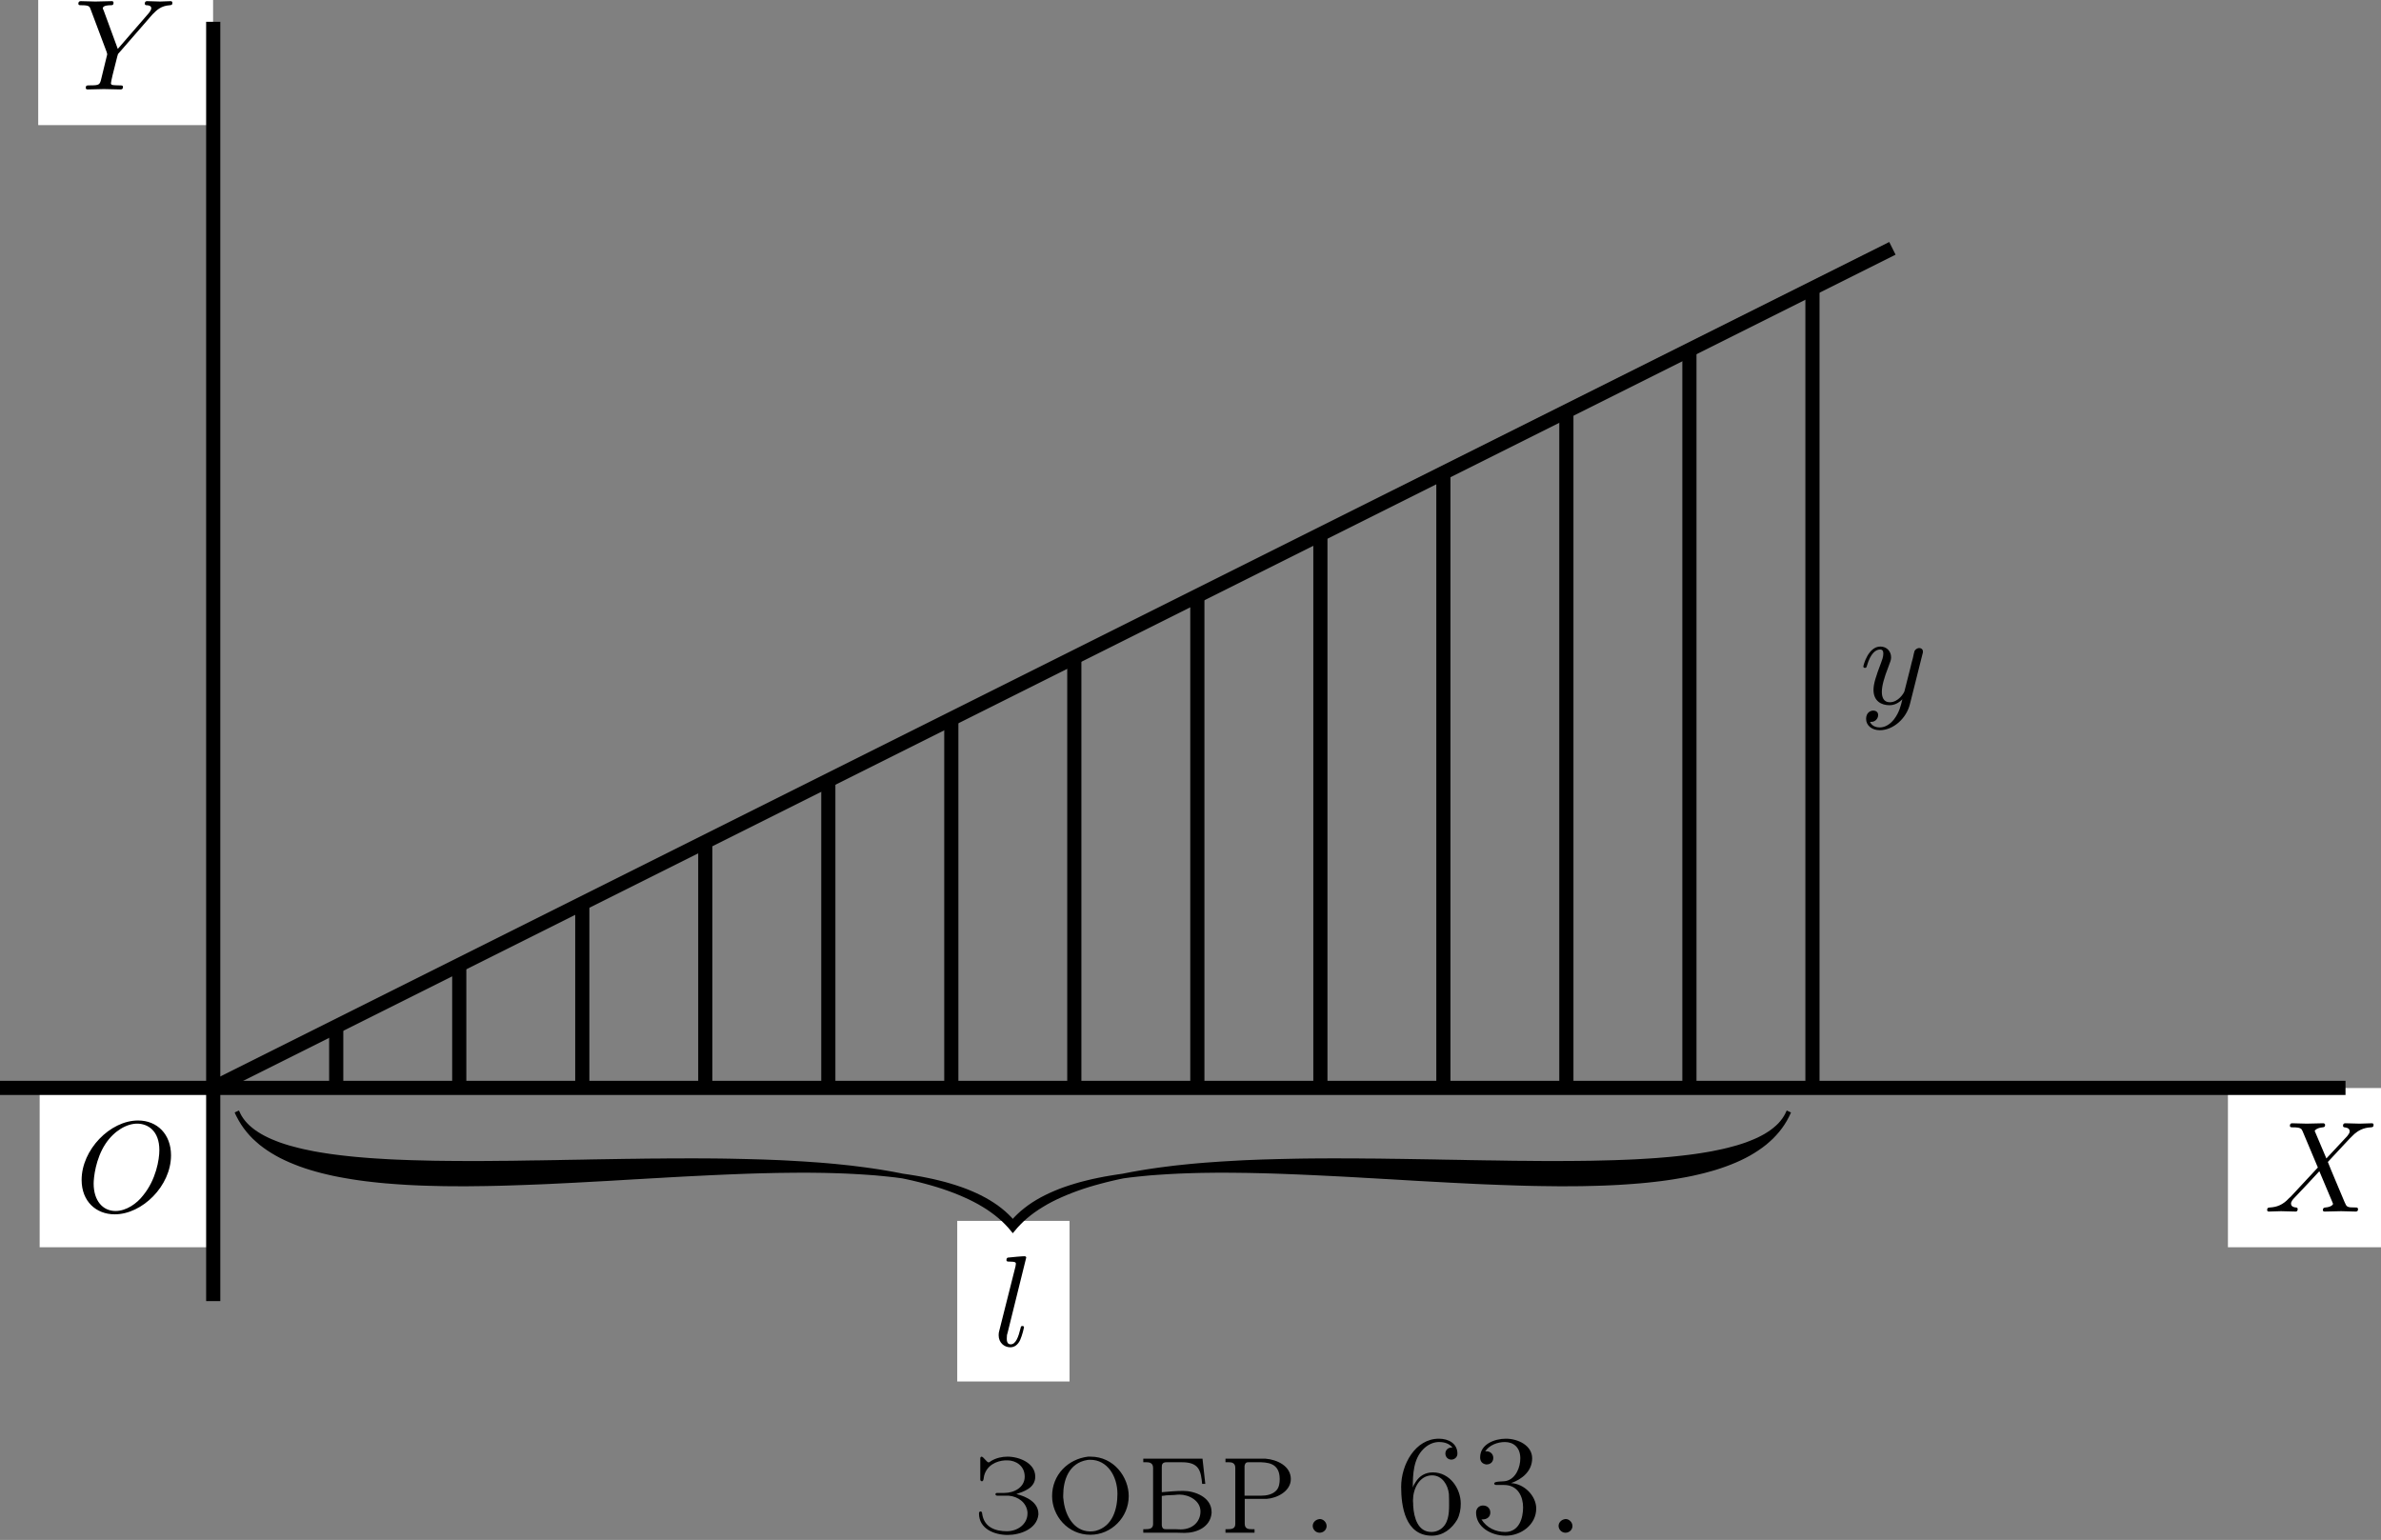 <?xml version="1.0" encoding="UTF-8"?>
<svg xmlns="http://www.w3.org/2000/svg" xmlns:xlink="http://www.w3.org/1999/xlink" width="402" height="260" viewBox="0 0 402 260">
<rect x="0" y="0" width="402" height="260" fill="#808080" stroke="none"/>
<path fill="none" stroke-width="11.955" stroke-linecap="butt" stroke-linejoin="miter" stroke="rgb(0%, 0%, 0%)" stroke-opacity="1" stroke-miterlimit="10" d="M 180 381.602 L 1597.539 1090.352 " transform="matrix(0.2, 0, 0, -0.2, 0, 260)"/>
<path fill="none" stroke-width="11.955" stroke-linecap="butt" stroke-linejoin="miter" stroke="rgb(0%, 0%, 0%)" stroke-opacity="1" stroke-miterlimit="10" d="M 283.828 381.602 L 283.828 433.516 " transform="matrix(0.2, 0, 0, -0.2, 0, 260)"/>
<path fill="none" stroke-width="11.955" stroke-linecap="butt" stroke-linejoin="miter" stroke="rgb(0%, 0%, 0%)" stroke-opacity="1" stroke-miterlimit="10" d="M 387.695 381.602 L 387.695 485.43 " transform="matrix(0.2, 0, 0, -0.2, 0, 260)"/>
<path fill="none" stroke-width="11.955" stroke-linecap="butt" stroke-linejoin="miter" stroke="rgb(0%, 0%, 0%)" stroke-opacity="1" stroke-miterlimit="10" d="M 491.562 381.602 L 491.562 537.383 " transform="matrix(0.2, 0, 0, -0.2, 0, 260)"/>
<path fill="none" stroke-width="11.955" stroke-linecap="butt" stroke-linejoin="miter" stroke="rgb(0%, 0%, 0%)" stroke-opacity="1" stroke-miterlimit="10" d="M 595.391 381.602 L 595.391 589.297 " transform="matrix(0.2, 0, 0, -0.2, 0, 260)"/>
<path fill="none" stroke-width="11.955" stroke-linecap="butt" stroke-linejoin="miter" stroke="rgb(0%, 0%, 0%)" stroke-opacity="1" stroke-miterlimit="10" d="M 699.258 381.602 L 699.258 641.211 " transform="matrix(0.2, 0, 0, -0.2, 0, 260)"/>
<path fill="none" stroke-width="11.955" stroke-linecap="butt" stroke-linejoin="miter" stroke="rgb(0%, 0%, 0%)" stroke-opacity="1" stroke-miterlimit="10" d="M 803.086 381.602 L 803.086 693.164 " transform="matrix(0.2, 0, 0, -0.2, 0, 260)"/>
<path fill="none" stroke-width="11.955" stroke-linecap="butt" stroke-linejoin="miter" stroke="rgb(0%, 0%, 0%)" stroke-opacity="1" stroke-miterlimit="10" d="M 906.914 381.602 L 906.914 745.078 " transform="matrix(0.2, 0, 0, -0.2, 0, 260)"/>
<path fill="none" stroke-width="11.955" stroke-linecap="butt" stroke-linejoin="miter" stroke="rgb(0%, 0%, 0%)" stroke-opacity="1" stroke-miterlimit="10" d="M 1010.781 381.602 L 1010.781 796.992 " transform="matrix(0.2, 0, 0, -0.2, 0, 260)"/>
<path fill="none" stroke-width="11.955" stroke-linecap="butt" stroke-linejoin="miter" stroke="rgb(0%, 0%, 0%)" stroke-opacity="1" stroke-miterlimit="10" d="M 1114.648 381.602 L 1114.648 848.906 " transform="matrix(0.2, 0, 0, -0.2, 0, 260)"/>
<path fill="none" stroke-width="11.955" stroke-linecap="butt" stroke-linejoin="miter" stroke="rgb(0%, 0%, 0%)" stroke-opacity="1" stroke-miterlimit="10" d="M 1218.477 381.602 L 1218.477 900.859 " transform="matrix(0.2, 0, 0, -0.2, 0, 260)"/>
<path fill="none" stroke-width="11.955" stroke-linecap="butt" stroke-linejoin="miter" stroke="rgb(0%, 0%, 0%)" stroke-opacity="1" stroke-miterlimit="10" d="M 1322.305 381.602 L 1322.305 952.773 " transform="matrix(0.2, 0, 0, -0.2, 0, 260)"/>
<path fill="none" stroke-width="11.955" stroke-linecap="butt" stroke-linejoin="miter" stroke="rgb(0%, 0%, 0%)" stroke-opacity="1" stroke-miterlimit="10" d="M 1426.172 381.602 L 1426.172 1004.687 " transform="matrix(0.2, 0, 0, -0.2, 0, 260)"/>
<path fill="none" stroke-width="11.955" stroke-linecap="butt" stroke-linejoin="miter" stroke="rgb(0%, 0%, 0%)" stroke-opacity="1" stroke-miterlimit="10" d="M 1530.039 381.602 L 1530.039 1056.602 " transform="matrix(0.2, 0, 0, -0.2, 0, 260)"/>
<path fill-rule="nonzero" fill="rgb(0%, 0%, 0%)" fill-opacity="1" d="M 324.566 110.508 C 324.66 110.195 324.66 110.164 324.66 110.008 C 324.66 109.602 324.348 109.414 324.035 109.414 C 323.816 109.414 323.473 109.539 323.254 109.883 C 323.223 109.977 323.035 110.664 322.973 111.07 C 322.816 111.633 322.66 112.227 322.535 112.789 L 321.535 116.727 C 321.441 117.039 320.504 118.57 319.066 118.57 C 317.973 118.57 317.723 117.633 317.723 116.82 C 317.723 115.82 318.098 114.445 318.848 112.539 C 319.191 111.633 319.285 111.414 319.285 110.977 C 319.285 109.977 318.566 109.164 317.473 109.164 C 315.41 109.164 314.598 112.352 314.598 112.539 C 314.598 112.758 314.816 112.758 314.879 112.758 C 315.098 112.758 315.098 112.727 315.223 112.352 C 315.816 110.32 316.691 109.664 317.41 109.664 C 317.598 109.664 317.973 109.664 317.973 110.352 C 317.973 110.914 317.754 111.477 317.598 111.883 C 316.723 114.195 316.316 115.445 316.316 116.477 C 316.316 118.414 317.691 119.07 319.004 119.07 C 319.848 119.07 320.566 118.695 321.191 118.07 C 320.91 119.227 320.66 120.289 319.785 121.445 C 319.223 122.164 318.379 122.82 317.379 122.82 C 317.066 122.82 316.098 122.758 315.723 121.883 C 316.066 121.883 316.348 121.883 316.66 121.633 C 316.879 121.445 317.098 121.164 317.098 120.727 C 317.098 120.07 316.504 119.977 316.285 119.977 C 315.785 119.977 315.066 120.32 315.066 121.383 C 315.066 122.477 316.035 123.289 317.379 123.289 C 319.629 123.289 321.879 121.32 322.473 118.852 Z M 324.566 110.508 "/>
<path fill-rule="nonzero" fill="rgb(100%, 100%, 100%)" fill-opacity="1" d="M 161.617 206.133 L 180.578 206.133 L 180.578 233.25 L 161.617 233.25 Z M 161.617 206.133 "/>
<path fill-rule="nonzero" fill="rgb(0%, 0%, 0%)" fill-opacity="1" d="M 173.266 212.32 C 173.266 212.32 173.266 212.102 172.984 212.102 C 172.484 212.102 170.891 212.258 170.328 212.32 C 170.141 212.32 169.922 212.352 169.922 212.758 C 169.922 213.008 170.141 213.008 170.453 213.008 C 171.516 213.008 171.516 213.195 171.516 213.383 L 171.453 213.82 L 168.703 224.727 C 168.641 224.945 168.609 225.102 168.609 225.445 C 168.609 226.695 169.547 227.477 170.578 227.477 C 171.297 227.477 171.859 227.039 172.234 226.258 C 172.609 225.414 172.891 224.164 172.891 224.102 C 172.891 223.883 172.672 223.883 172.609 223.883 C 172.391 223.883 172.359 223.977 172.297 224.289 C 171.953 225.695 171.516 226.977 170.641 226.977 C 169.984 226.977 169.984 226.289 169.984 225.977 C 169.984 225.445 170.016 225.352 170.141 224.945 Z M 173.266 212.32 "/>
<path fill-rule="nonzero" fill="rgb(0%, 0%, 0%)" fill-opacity="1" d="M 39.984 187.664 L 40.203 188.156 L 40.461 188.625 L 40.758 189.078 L 41.094 189.516 L 41.469 189.938 L 41.875 190.336 L 42.32 190.719 L 42.805 191.094 L 43.32 191.445 L 43.875 191.789 L 44.453 192.109 L 45.078 192.422 L 45.719 192.711 L 46.406 192.992 L 47.117 193.266 L 47.859 193.516 L 48.633 193.758 L 49.438 193.977 L 50.273 194.195 L 51.125 194.398 L 52.016 194.586 L 52.93 194.773 L 53.867 194.938 L 54.836 195.094 L 55.828 195.242 L 56.836 195.375 L 57.875 195.5 L 58.938 195.617 L 60.023 195.727 L 61.125 195.82 L 62.258 195.914 L 63.406 195.992 L 64.57 196.062 L 65.758 196.133 L 66.961 196.188 L 68.188 196.234 L 69.422 196.281 L 70.68 196.312 L 71.953 196.344 L 73.242 196.375 L 74.547 196.391 L 75.867 196.406 L 77.195 196.414 L 78.539 196.422 L 81.266 196.422 L 82.648 196.414 L 84.039 196.398 L 85.438 196.391 L 86.844 196.375 L 89.688 196.328 L 91.125 196.312 L 92.562 196.289 L 94.008 196.266 L 95.461 196.234 L 96.922 196.211 L 98.375 196.188 L 99.844 196.156 L 101.305 196.133 L 102.781 196.109 L 105.719 196.062 L 107.195 196.047 L 108.664 196.023 L 110.141 196.008 L 111.609 196 L 113.078 195.984 L 114.539 195.984 L 116 195.977 L 117.461 195.977 L 120.367 195.992 L 121.805 196.008 L 123.242 196.031 L 124.672 196.062 L 126.094 196.094 L 127.508 196.133 L 128.914 196.172 L 130.305 196.227 L 131.688 196.281 L 133.062 196.352 L 134.422 196.43 L 135.773 196.508 L 137.109 196.602 L 138.438 196.695 L 139.742 196.805 L 141.039 196.922 L 142.32 197.055 L 143.578 197.188 L 144.828 197.344 L 146.055 197.5 L 147.273 197.672 L 148.469 197.852 L 149.641 198.047 L 150.797 198.25 L 151.93 198.469 L 153.047 198.695 L 154.141 198.938 L 155.211 199.195 L 156.258 199.469 L 157.281 199.75 L 158.281 200.047 L 159.258 200.359 L 160.203 200.688 L 161.133 201.031 L 162.031 201.391 L 162.898 201.766 L 163.742 202.148 L 164.555 202.555 L 165.344 202.977 L 166.102 203.422 L 166.828 203.875 L 167.516 204.352 L 168.18 204.844 L 168.812 205.359 L 169.414 205.883 L 169.977 206.438 L 170.508 207 L 171 207.594 L 171.5 207 L 172.031 206.438 L 172.594 205.883 L 173.188 205.359 L 173.82 204.844 L 174.484 204.352 L 175.18 203.875 L 175.906 203.422 L 176.656 202.977 L 177.445 202.555 L 178.258 202.148 L 179.102 201.766 L 179.977 201.391 L 180.875 201.031 L 181.797 200.688 L 182.742 200.359 L 183.719 200.047 L 184.719 199.75 L 185.75 199.469 L 186.797 199.195 L 187.867 198.938 L 188.961 198.695 L 190.07 198.469 L 191.211 198.25 L 192.367 198.047 L 193.539 197.852 L 194.734 197.672 L 195.945 197.5 L 197.172 197.344 L 198.422 197.188 L 199.688 197.055 L 200.969 196.922 L 202.258 196.805 L 203.57 196.695 L 204.898 196.602 L 206.234 196.508 L 207.578 196.43 L 208.945 196.352 L 210.312 196.281 L 213.094 196.172 L 214.492 196.133 L 215.906 196.094 L 217.328 196.062 L 218.766 196.031 L 220.195 196.008 L 221.641 195.992 L 223.086 195.984 L 224.539 195.977 L 226 195.977 L 227.461 195.984 L 228.93 195.984 L 230.391 196 L 231.867 196.008 L 233.336 196.023 L 234.805 196.047 L 236.281 196.062 L 237.758 196.086 L 240.695 196.133 L 242.156 196.156 L 243.625 196.188 L 245.086 196.211 L 246.539 196.234 L 247.992 196.266 L 250.883 196.312 L 252.312 196.328 L 255.156 196.375 L 256.562 196.391 L 257.969 196.398 L 259.359 196.414 L 260.734 196.422 L 263.461 196.422 L 264.805 196.414 L 266.141 196.406 L 267.453 196.391 L 268.758 196.375 L 270.047 196.344 L 271.32 196.312 L 272.578 196.281 L 273.82 196.234 L 275.039 196.188 L 276.25 196.133 L 277.438 196.062 L 278.602 195.992 L 279.75 195.914 L 280.875 195.82 L 281.977 195.727 L 283.062 195.617 L 284.125 195.5 L 285.164 195.375 L 286.18 195.242 L 287.172 195.094 L 288.133 194.938 L 289.07 194.773 L 289.984 194.586 L 290.875 194.398 L 291.734 194.195 L 292.562 193.977 L 293.367 193.758 L 294.141 193.516 L 294.883 193.266 L 295.594 192.992 L 296.281 192.711 L 296.93 192.422 L 297.547 192.109 L 298.133 191.789 L 298.68 191.445 L 299.195 191.094 L 299.68 190.719 L 300.125 190.336 L 300.539 189.938 L 300.906 189.516 L 301.242 189.078 L 301.539 188.625 L 301.797 188.156 L 302.023 187.664 L 301.703 188.352 L 301.352 189.008 L 300.961 189.648 L 300.539 190.258 L 300.078 190.852 L 299.586 191.414 L 299.062 191.961 L 298.508 192.477 L 297.914 192.984 L 297.289 193.461 L 296.641 193.914 L 295.961 194.352 L 295.25 194.773 L 294.508 195.172 L 293.742 195.547 L 292.945 195.906 L 292.125 196.242 L 291.266 196.57 L 290.391 196.875 L 289.492 197.164 L 288.562 197.43 L 287.609 197.688 L 286.633 197.922 L 285.641 198.148 L 284.617 198.352 L 283.57 198.539 L 282.508 198.719 L 281.422 198.883 L 280.32 199.031 L 279.195 199.164 L 278.047 199.289 L 276.883 199.398 L 275.703 199.492 L 274.508 199.578 L 273.289 199.656 L 272.062 199.719 L 270.812 199.773 L 269.555 199.812 L 268.281 199.844 L 266.984 199.875 L 265.688 199.883 L 264.367 199.891 L 263.039 199.891 L 261.703 199.875 L 260.352 199.859 L 258.992 199.836 L 257.625 199.805 L 256.242 199.766 L 254.859 199.719 L 253.461 199.672 L 252.062 199.617 L 250.648 199.562 L 249.234 199.5 L 247.812 199.43 L 244.953 199.289 L 243.523 199.211 L 242.078 199.133 L 239.203 198.977 L 234.867 198.719 L 233.422 198.641 L 231.977 198.555 L 230.531 198.477 L 229.094 198.391 L 226.219 198.234 L 224.789 198.164 L 223.367 198.094 L 221.938 198.023 L 220.523 197.961 L 219.117 197.898 L 217.711 197.844 L 216.312 197.789 L 214.93 197.742 L 213.547 197.703 L 212.172 197.672 L 210.812 197.641 L 209.461 197.625 L 208.125 197.609 L 206.797 197.602 L 205.477 197.602 L 204.172 197.617 L 202.883 197.633 L 201.609 197.664 L 200.344 197.703 L 199.094 197.75 L 197.859 197.812 L 196.648 197.883 L 195.445 197.961 L 194.266 198.047 L 193.094 198.156 L 191.953 198.273 L 190.828 198.398 L 189.719 198.547 L 188.633 198.703 L 187.562 198.875 L 186.516 199.055 L 185.492 199.258 L 184.492 199.469 L 183.516 199.703 L 182.562 199.945 L 181.633 200.211 L 180.727 200.492 L 179.844 200.789 L 178.992 201.102 L 178.172 201.438 L 177.367 201.789 L 176.602 202.156 L 175.852 202.547 L 175.141 202.953 L 174.453 203.383 L 173.805 203.828 L 173.18 204.305 L 172.586 204.789 L 172.023 205.305 L 171.492 205.836 L 171 206.398 L 170.508 205.836 L 169.977 205.305 L 169.414 204.789 L 168.828 204.305 L 168.203 203.828 L 167.547 203.383 L 166.859 202.953 L 166.148 202.547 L 165.406 202.156 L 164.633 201.789 L 163.836 201.438 L 163.008 201.102 L 162.156 200.789 L 161.273 200.492 L 160.367 200.211 L 159.438 199.945 L 158.484 199.703 L 157.508 199.469 L 156.508 199.258 L 155.484 199.055 L 154.438 198.875 L 153.375 198.703 L 152.289 198.547 L 151.18 198.398 L 150.055 198.273 L 148.906 198.156 L 147.742 198.047 L 146.555 197.961 L 145.359 197.883 L 144.141 197.812 L 142.906 197.75 L 141.664 197.703 L 140.398 197.664 L 139.117 197.633 L 137.828 197.617 L 136.523 197.602 L 135.211 197.602 L 133.883 197.609 L 132.539 197.625 L 131.188 197.641 L 129.828 197.672 L 128.461 197.703 L 127.078 197.742 L 125.688 197.789 L 124.297 197.844 L 122.891 197.898 L 120.062 198.023 L 118.641 198.094 L 115.781 198.234 L 114.352 198.312 L 112.906 198.391 L 111.469 198.477 L 110.023 198.555 L 108.586 198.641 L 107.141 198.719 L 105.688 198.805 L 104.25 198.891 L 102.805 198.977 L 101.359 199.055 L 97.047 199.289 L 94.188 199.43 L 92.773 199.5 L 91.352 199.562 L 88.539 199.672 L 85.758 199.766 L 84.383 199.805 L 83.008 199.836 L 81.648 199.859 L 80.297 199.875 L 78.961 199.891 L 77.633 199.891 L 76.32 199.883 L 75.016 199.875 L 73.727 199.844 L 72.445 199.812 L 71.188 199.773 L 69.938 199.719 L 68.711 199.656 L 67.492 199.578 L 66.297 199.492 L 65.117 199.398 L 63.953 199.289 L 62.812 199.164 L 61.688 199.031 L 60.578 198.883 L 59.492 198.719 L 58.43 198.539 L 57.383 198.352 L 56.367 198.148 L 55.367 197.922 L 54.391 197.688 L 53.438 197.43 L 52.516 197.164 L 51.609 196.875 L 50.734 196.57 L 49.883 196.242 L 49.062 195.906 L 48.266 195.547 L 47.492 195.172 L 46.758 194.773 L 46.039 194.352 L 45.359 193.914 L 44.711 193.461 L 44.086 192.984 L 43.5 192.477 L 42.938 191.961 L 42.414 191.414 L 41.93 190.852 L 41.469 190.258 L 41.047 189.648 L 40.656 189.008 L 40.305 188.352 L 39.984 187.664 "/>
<path fill="none" stroke-width="3.985" stroke-linecap="butt" stroke-linejoin="miter" stroke="rgb(0%, 0%, 0%)" stroke-opacity="1" stroke-miterlimit="10" d="M 199.922 361.68 L 201.016 359.219 L 202.305 356.875 L 203.789 354.609 L 205.469 352.422 L 207.344 350.312 L 209.375 348.32 L 211.602 346.406 L 214.023 344.531 L 216.602 342.773 L 219.375 341.055 L 222.266 339.453 L 225.391 337.891 L 228.594 336.445 L 232.031 335.039 L 235.586 333.672 L 239.297 332.422 L 243.164 331.211 L 247.187 330.117 L 251.367 329.023 L 255.625 328.008 L 260.078 327.07 L 264.648 326.133 L 269.336 325.312 L 274.18 324.531 L 279.141 323.789 L 284.18 323.125 L 289.375 322.5 L 294.687 321.914 L 300.117 321.367 L 305.625 320.898 L 311.289 320.43 L 317.031 320.039 L 322.852 319.687 L 328.789 319.336 L 334.805 319.062 L 340.937 318.828 L 347.109 318.594 L 353.398 318.437 L 359.766 318.281 L 366.211 318.125 L 372.734 318.047 L 379.336 317.969 L 385.977 317.93 L 392.695 317.891 L 406.328 317.891 L 413.242 317.93 L 420.195 318.008 L 427.187 318.047 L 434.219 318.125 L 448.437 318.359 L 455.625 318.437 L 462.812 318.555 L 470.039 318.672 L 477.305 318.828 L 484.609 318.945 L 491.875 319.062 L 499.219 319.219 L 506.523 319.336 L 513.906 319.453 L 528.594 319.687 L 535.977 319.766 L 543.32 319.883 L 550.703 319.961 L 558.047 320 L 565.391 320.078 L 572.695 320.078 L 580 320.117 L 587.305 320.117 L 601.836 320.039 L 609.023 319.961 L 616.211 319.844 L 623.359 319.687 L 630.469 319.531 L 637.539 319.336 L 644.57 319.141 L 651.523 318.867 L 658.437 318.594 L 665.312 318.242 L 672.109 317.852 L 678.867 317.461 L 685.547 316.992 L 692.187 316.523 L 698.711 315.977 L 705.195 315.391 L 711.602 314.727 L 717.891 314.062 L 724.141 313.281 L 730.273 312.5 L 736.367 311.641 L 742.344 310.742 L 748.203 309.766 L 753.984 308.75 L 759.648 307.656 L 765.234 306.523 L 770.703 305.312 L 776.055 304.023 L 781.289 302.656 L 786.406 301.25 L 791.406 299.766 L 796.289 298.203 L 801.016 296.562 L 805.664 294.844 L 810.156 293.047 L 814.492 291.172 L 818.711 289.258 L 822.773 287.227 L 826.719 285.117 L 830.508 282.891 L 834.141 280.625 L 837.578 278.242 L 840.898 275.781 L 844.062 273.203 L 847.07 270.586 L 849.883 267.812 L 852.539 265 L 855 262.031 L 857.5 265 L 860.156 267.812 L 862.969 270.586 L 865.937 273.203 L 869.102 275.781 L 872.422 278.242 L 875.898 280.625 L 879.531 282.891 L 883.281 285.117 L 887.227 287.227 L 891.289 289.258 L 895.508 291.172 L 899.883 293.047 L 904.375 294.844 L 908.984 296.562 L 913.711 298.203 L 918.594 299.766 L 923.594 301.25 L 928.75 302.656 L 933.984 304.023 L 939.336 305.312 L 944.805 306.523 L 950.352 307.656 L 956.055 308.75 L 961.836 309.766 L 967.695 310.742 L 973.672 311.641 L 979.727 312.5 L 985.859 313.281 L 992.109 314.062 L 998.437 314.727 L 1004.844 315.391 L 1011.289 315.977 L 1017.852 316.523 L 1024.492 316.992 L 1031.172 317.461 L 1037.891 317.852 L 1044.727 318.242 L 1051.562 318.594 L 1065.469 319.141 L 1072.461 319.336 L 1079.531 319.531 L 1086.641 319.687 L 1093.828 319.844 L 1100.977 319.961 L 1108.203 320.039 L 1115.43 320.078 L 1122.695 320.117 L 1130 320.117 L 1137.305 320.078 L 1144.648 320.078 L 1151.953 320 L 1159.336 319.961 L 1166.68 319.883 L 1174.023 319.766 L 1181.406 319.687 L 1188.789 319.57 L 1203.477 319.336 L 1210.781 319.219 L 1218.125 319.062 L 1225.43 318.945 L 1232.695 318.828 L 1239.961 318.672 L 1254.414 318.437 L 1261.562 318.359 L 1275.781 318.125 L 1282.812 318.047 L 1289.844 318.008 L 1296.797 317.93 L 1303.672 317.891 L 1317.305 317.891 L 1324.023 317.93 L 1330.703 317.969 L 1337.266 318.047 L 1343.789 318.125 L 1350.234 318.281 L 1356.602 318.437 L 1362.891 318.594 L 1369.102 318.828 L 1375.195 319.062 L 1381.25 319.336 L 1387.187 319.687 L 1393.008 320.039 L 1398.75 320.43 L 1404.375 320.898 L 1409.883 321.367 L 1415.312 321.914 L 1420.625 322.5 L 1425.82 323.125 L 1430.898 323.789 L 1435.859 324.531 L 1440.664 325.312 L 1445.352 326.133 L 1449.922 327.07 L 1454.375 328.008 L 1458.672 329.023 L 1462.812 330.117 L 1466.836 331.211 L 1470.703 332.422 L 1474.414 333.672 L 1477.969 335.039 L 1481.406 336.445 L 1484.648 337.891 L 1487.734 339.453 L 1490.664 341.055 L 1493.398 342.773 L 1495.977 344.531 L 1498.398 346.406 L 1500.625 348.32 L 1502.695 350.312 L 1504.531 352.422 L 1506.211 354.609 L 1507.695 356.875 L 1508.984 359.219 L 1510.117 361.68 L 1508.516 358.242 L 1506.758 354.961 L 1504.805 351.758 L 1502.695 348.711 L 1500.391 345.742 L 1497.93 342.93 L 1495.312 340.195 L 1492.539 337.617 L 1489.57 335.078 L 1486.445 332.695 L 1483.203 330.43 L 1479.805 328.242 L 1476.25 326.133 L 1472.539 324.141 L 1468.711 322.266 L 1464.727 320.469 L 1460.625 318.789 L 1456.328 317.148 L 1451.953 315.625 L 1447.461 314.18 L 1442.812 312.852 L 1438.047 311.562 L 1433.164 310.391 L 1428.203 309.258 L 1423.086 308.242 L 1417.852 307.305 L 1412.539 306.406 L 1407.109 305.586 L 1401.602 304.844 L 1395.977 304.18 L 1390.234 303.555 L 1384.414 303.008 L 1378.516 302.539 L 1372.539 302.109 L 1366.445 301.719 L 1360.312 301.406 L 1354.062 301.133 L 1347.773 300.937 L 1341.406 300.781 L 1334.922 300.625 L 1328.437 300.586 L 1321.836 300.547 L 1315.195 300.547 L 1308.516 300.625 L 1301.758 300.703 L 1294.961 300.82 L 1288.125 300.977 L 1281.211 301.172 L 1274.297 301.406 L 1267.305 301.641 L 1260.312 301.914 L 1253.242 302.187 L 1246.172 302.5 L 1239.062 302.852 L 1224.766 303.555 L 1217.617 303.945 L 1210.391 304.336 L 1196.016 305.117 L 1174.336 306.406 L 1167.109 306.797 L 1159.883 307.227 L 1152.656 307.617 L 1145.469 308.047 L 1131.094 308.828 L 1123.945 309.18 L 1116.836 309.531 L 1109.687 309.883 L 1102.617 310.195 L 1095.586 310.508 L 1088.555 310.781 L 1081.562 311.055 L 1074.648 311.289 L 1067.734 311.484 L 1060.859 311.641 L 1054.062 311.797 L 1047.305 311.875 L 1040.625 311.953 L 1033.984 311.992 L 1027.383 311.992 L 1020.859 311.914 L 1014.414 311.836 L 1008.047 311.68 L 1001.719 311.484 L 995.469 311.25 L 989.297 310.937 L 983.242 310.586 L 977.227 310.195 L 971.328 309.766 L 965.469 309.219 L 959.766 308.633 L 954.141 308.008 L 948.594 307.266 L 943.164 306.484 L 937.812 305.625 L 932.578 304.727 L 927.461 303.711 L 922.461 302.656 L 917.578 301.484 L 912.812 300.273 L 908.164 298.945 L 903.633 297.539 L 899.219 296.055 L 894.961 294.492 L 890.859 292.812 L 886.836 291.055 L 883.008 289.219 L 879.258 287.266 L 875.703 285.234 L 872.266 283.086 L 869.023 280.859 L 865.898 278.477 L 862.93 276.055 L 860.117 273.477 L 857.461 270.82 L 855 268.008 L 852.539 270.82 L 849.883 273.477 L 847.07 276.055 L 844.141 278.477 L 841.016 280.859 L 837.734 283.086 L 834.297 285.234 L 830.742 287.266 L 827.031 289.219 L 823.164 291.055 L 819.18 292.812 L 815.039 294.492 L 810.781 296.055 L 806.367 297.539 L 801.836 298.945 L 797.187 300.273 L 792.422 301.484 L 787.539 302.656 L 782.539 303.711 L 777.422 304.727 L 772.187 305.625 L 766.875 306.484 L 761.445 307.266 L 755.898 308.008 L 750.273 308.633 L 744.531 309.219 L 738.711 309.766 L 732.773 310.195 L 726.797 310.586 L 720.703 310.937 L 714.531 311.25 L 708.32 311.484 L 701.992 311.68 L 695.586 311.836 L 689.141 311.914 L 682.617 311.992 L 676.055 311.992 L 669.414 311.953 L 662.695 311.875 L 655.937 311.797 L 649.141 311.641 L 642.305 311.484 L 635.391 311.289 L 628.437 311.055 L 621.484 310.781 L 614.453 310.508 L 600.312 309.883 L 593.203 309.531 L 578.906 308.828 L 571.758 308.437 L 564.531 308.047 L 557.344 307.617 L 550.117 307.227 L 542.93 306.797 L 535.703 306.406 L 528.437 305.977 L 521.25 305.547 L 514.023 305.117 L 506.797 304.727 L 485.234 303.555 L 470.937 302.852 L 463.867 302.5 L 456.758 302.187 L 442.695 301.641 L 428.789 301.172 L 421.914 300.977 L 415.039 300.82 L 408.242 300.703 L 401.484 300.625 L 394.805 300.547 L 388.164 300.547 L 381.602 300.586 L 375.078 300.625 L 368.633 300.781 L 362.227 300.937 L 355.937 301.133 L 349.687 301.406 L 343.555 301.719 L 337.461 302.109 L 331.484 302.539 L 325.586 303.008 L 319.766 303.555 L 314.062 304.18 L 308.437 304.844 L 302.891 305.586 L 297.461 306.406 L 292.148 307.305 L 286.914 308.242 L 281.836 309.258 L 276.836 310.391 L 271.953 311.562 L 267.187 312.852 L 262.578 314.18 L 258.047 315.625 L 253.672 317.148 L 249.414 318.789 L 245.312 320.469 L 241.328 322.266 L 237.461 324.141 L 233.789 326.133 L 230.195 328.242 L 226.797 330.43 L 223.555 332.695 L 220.43 335.078 L 217.5 337.617 L 214.687 340.195 L 212.07 342.93 L 209.648 345.742 L 207.344 348.711 L 205.234 351.758 L 203.281 354.961 L 201.523 358.242 Z M 199.922 361.68 " transform="matrix(0.2, 0, 0, -0.2, 0, 260)"/>
<path fill-rule="nonzero" fill="rgb(100%, 100%, 100%)" fill-opacity="1" d="M 6.695 183.703 L 35.977 183.703 L 35.977 210.586 L 6.695 210.586 Z M 6.695 183.703 "/>
<path fill-rule="nonzero" fill="rgb(0%, 0%, 0%)" fill-opacity="1" d="M 28.875 195.059 C 28.875 191.527 26.562 189.184 23.312 189.184 C 18.594 189.184 13.781 194.121 13.781 199.215 C 13.781 202.84 16.219 205.027 19.375 205.027 C 24 205.027 28.875 200.246 28.875 195.059 Z M 19.5 204.465 C 17.344 204.465 15.812 202.715 15.812 199.84 C 15.812 198.871 16.125 195.684 17.812 193.121 C 19.312 190.871 21.438 189.715 23.156 189.715 C 24.969 189.715 26.906 190.934 26.906 194.184 C 26.906 195.777 26.344 199.184 24.156 201.84 C 23.125 203.184 21.344 204.465 19.5 204.465 Z M 19.5 204.465 "/>
<path fill-rule="nonzero" fill="rgb(100%, 100%, 100%)" fill-opacity="1" d="M 376.156 183.703 L 408.078 183.703 L 408.078 210.586 L 376.156 210.586 Z M 376.156 183.703 "/>
<path fill-rule="nonzero" fill="rgb(0%, 0%, 0%)" fill-opacity="1" d="M 392.777 195.59 L 390.934 191.246 C 390.871 191.09 390.809 190.996 390.809 190.965 C 390.809 190.84 391.184 190.434 392.121 190.34 C 392.34 190.309 392.559 190.309 392.559 189.934 C 392.559 189.652 392.277 189.652 392.215 189.652 C 391.309 189.652 390.371 189.715 389.465 189.715 C 388.934 189.715 387.559 189.652 387.027 189.652 C 386.902 189.652 386.621 189.652 386.621 190.09 C 386.621 190.34 386.84 190.34 387.121 190.34 C 388.434 190.34 388.59 190.559 388.777 191.027 L 391.34 197.121 L 386.746 202.059 L 386.465 202.309 C 385.402 203.465 384.371 203.809 383.246 203.871 C 382.965 203.902 382.777 203.902 382.777 204.309 C 382.777 204.34 382.777 204.559 383.059 204.559 C 383.715 204.559 384.434 204.496 385.121 204.496 C 385.902 204.496 386.777 204.559 387.559 204.559 C 387.684 204.559 387.934 204.559 387.934 204.121 C 387.934 203.902 387.715 203.871 387.684 203.871 C 387.496 203.871 386.809 203.809 386.809 203.215 C 386.809 202.871 387.121 202.496 387.402 202.215 L 389.621 199.871 L 391.59 197.746 L 393.777 202.934 C 393.871 203.184 393.902 203.215 393.902 203.246 C 393.902 203.434 393.496 203.809 392.621 203.871 C 392.402 203.902 392.184 203.934 392.184 204.309 C 392.184 204.559 392.434 204.559 392.527 204.559 C 393.121 204.559 394.652 204.496 395.277 204.496 C 395.809 204.496 397.152 204.559 397.684 204.559 C 397.84 204.559 398.121 204.559 398.121 204.152 C 398.121 203.871 397.902 203.871 397.715 203.871 C 396.246 203.871 396.215 203.809 395.84 202.934 C 394.996 200.902 393.527 197.496 393.027 196.184 C 394.496 194.652 396.809 192.059 397.496 191.465 C 398.121 190.934 398.965 190.402 400.277 190.34 C 400.559 190.309 400.746 190.309 400.746 189.902 C 400.746 189.871 400.746 189.652 400.465 189.652 C 399.809 189.652 399.09 189.715 398.402 189.715 C 397.59 189.715 396.777 189.652 395.996 189.652 C 395.871 189.652 395.59 189.652 395.59 190.09 C 395.59 190.246 395.684 190.309 395.84 190.34 C 396.027 190.371 396.715 190.402 396.715 191.027 C 396.715 191.309 396.465 191.59 396.309 191.809 Z M 392.777 195.59 "/>
<path fill-rule="nonzero" fill="rgb(100%, 100%, 100%)" fill-opacity="1" d="M 6.453 -5.758 L 35.977 -5.758 L 35.977 21.125 L 6.453 21.125 Z M 6.453 -5.758 "/>
<path fill-rule="nonzero" fill="rgb(0%, 0%, 0%)" fill-opacity="1" d="M 25.512 2.695 L 25.793 2.383 C 26.449 1.727 27.168 0.977 28.668 0.883 C 28.918 0.852 29.105 0.852 29.105 0.477 C 29.105 0.289 28.98 0.195 28.824 0.195 C 28.262 0.195 27.605 0.258 27.043 0.258 C 26.324 0.258 25.543 0.195 24.855 0.195 C 24.73 0.195 24.449 0.195 24.449 0.633 C 24.449 0.852 24.637 0.883 24.762 0.883 C 24.918 0.883 25.543 0.914 25.543 1.383 C 25.543 1.758 25.043 2.32 24.949 2.414 L 19.887 8.258 L 17.512 1.789 C 17.355 1.477 17.355 1.414 17.355 1.414 C 17.355 0.883 18.449 0.883 18.668 0.883 C 18.949 0.883 19.168 0.883 19.168 0.445 C 19.168 0.195 18.918 0.195 18.855 0.195 C 18.23 0.195 16.699 0.258 16.105 0.258 C 15.543 0.258 14.199 0.195 13.668 0.195 C 13.543 0.195 13.23 0.195 13.23 0.633 C 13.23 0.883 13.449 0.883 13.73 0.883 C 15.043 0.883 15.137 1.07 15.324 1.633 L 18.012 8.789 C 18.043 8.852 18.105 9.102 18.105 9.164 C 18.105 9.227 17.23 12.758 17.137 13.133 C 16.855 14.352 16.824 14.414 15.074 14.414 C 14.668 14.414 14.48 14.414 14.48 14.852 C 14.48 15.102 14.762 15.102 14.793 15.102 C 15.418 15.102 16.918 15.039 17.543 15.039 C 18.137 15.039 19.73 15.102 20.324 15.102 C 20.48 15.102 20.762 15.102 20.762 14.664 C 20.762 14.414 20.543 14.414 20.137 14.414 C 20.105 14.414 19.668 14.414 19.293 14.383 C 18.855 14.352 18.73 14.289 18.73 14.039 C 18.73 13.883 18.918 13.102 19.012 12.664 L 19.793 9.57 C 19.887 9.164 19.918 9.102 20.105 8.914 Z M 25.512 2.695 "/>
<path fill="none" stroke-width="11.955" stroke-linecap="butt" stroke-linejoin="miter" stroke="rgb(0%, 0%, 0%)" stroke-opacity="1" stroke-miterlimit="10" d="M 0 381.602 L 1980.039 381.602 " transform="matrix(0.2, 0, 0, -0.2, 0, 260)"/>
<path fill="none" stroke-width="11.955" stroke-linecap="butt" stroke-linejoin="miter" stroke="rgb(0%, 0%, 0%)" stroke-opacity="1" stroke-miterlimit="10" d="M 180 201.602 L 180 1281.602 " transform="matrix(0.2, 0, 0, -0.2, 0, 260)"/>
<path fill-rule="nonzero" fill="rgb(0%, 0%, 0%)" fill-opacity="1" d="M 171.602 252.254 C 172.789 251.848 174.789 251.254 174.789 249.316 C 174.789 247.004 172.07 245.941 170.102 245.941 C 169.164 245.941 168.195 246.16 167.352 246.66 C 167.227 246.723 167.07 246.91 166.914 246.91 C 166.602 246.91 166.039 245.941 165.727 245.941 C 165.539 245.941 165.508 246.16 165.508 246.254 L 165.508 249.816 C 165.508 249.941 165.602 250.098 165.789 250.098 C 166.102 250.098 166.07 249.473 166.164 249.129 C 166.633 247.41 168.195 246.66 169.695 246.566 L 170.102 246.566 C 171.445 246.566 173.008 247.441 173.008 249.316 C 173.008 251.129 171.227 252.066 169.57 252.066 C 169.258 252.066 168.945 252.066 168.633 252.066 L 168.477 252.066 C 168.289 252.066 168.07 252.066 168.07 252.285 L 168.07 252.316 C 168.102 252.504 168.289 252.535 168.477 252.535 L 170.32 252.535 C 171.883 252.66 173.32 253.691 173.477 255.316 L 173.477 255.535 C 173.477 257.379 171.758 258.535 170.008 258.535 C 168.102 258.535 166.133 257.91 165.82 255.535 C 165.82 255.379 165.758 255.191 165.539 255.191 C 165.32 255.223 165.289 255.379 165.289 255.535 C 165.289 258.129 167.883 259.16 170.133 259.16 C 172.195 259.16 175.07 258.191 175.32 255.723 L 175.32 255.598 C 175.32 253.629 173.258 252.66 171.602 252.254 Z M 171.602 252.254 "/>
<path fill-rule="nonzero" fill="rgb(0%, 0%, 0%)" fill-opacity="1" d="M 183.695 245.941 C 180.32 246.348 177.633 249.004 177.633 252.598 C 177.633 255.879 180.227 259.129 184.102 259.129 C 187.602 259.129 190.57 256.223 190.57 252.598 C 190.57 249.41 188.07 245.941 184.133 245.941 C 184.008 245.941 183.852 245.941 183.695 245.941 Z M 179.508 252.816 L 179.508 252.473 C 179.508 249.973 180.414 247.035 183.57 246.504 C 183.758 246.473 183.914 246.473 184.102 246.473 C 186.914 246.473 188.664 249.191 188.664 252.223 C 188.664 254.629 187.945 257.691 184.977 258.473 C 184.695 258.535 184.414 258.566 184.133 258.566 L 183.945 258.566 C 181.352 258.473 179.945 256.004 179.602 253.598 Z M 179.508 252.816 "/>
<path fill-rule="nonzero" fill="rgb(0%, 0%, 0%)" fill-opacity="1" d="M 193.027 246.285 L 193.027 246.879 L 193.465 246.879 C 194.059 246.879 194.684 246.973 194.684 247.848 L 194.684 257.316 C 194.684 258.16 193.965 258.191 193.309 258.191 L 193.027 258.191 L 193.027 258.785 L 198.809 258.785 C 199.215 258.785 199.59 258.816 199.996 258.816 C 201.996 258.816 204.34 257.879 204.559 255.473 L 204.559 255.285 C 204.559 252.754 201.684 251.723 199.777 251.723 C 198.527 251.723 197.34 251.848 196.152 251.941 L 196.152 247.723 C 196.152 247.285 196.215 246.879 196.996 246.879 L 199.309 246.879 C 200.277 246.879 201.371 246.941 202.09 247.66 C 202.777 248.379 202.871 249.598 202.965 250.535 L 203.496 250.535 L 203.027 246.285 Z M 196.152 252.566 C 196.402 252.566 196.652 252.504 196.902 252.473 L 198.277 252.41 C 198.559 252.379 198.84 252.348 199.152 252.348 C 200.715 252.348 202.684 253.348 202.684 255.191 C 202.684 256.941 201.34 258.223 199.34 258.223 C 199.059 258.223 198.746 258.191 198.496 258.191 L 196.965 258.191 C 196.496 258.191 196.246 258.16 196.152 257.535 Z M 196.152 252.566 "/>
<path fill-rule="nonzero" fill="rgb(0%, 0%, 0%)" fill-opacity="1" d="M 206.906 246.285 L 206.906 246.879 L 207.375 246.879 C 207.969 246.879 208.562 246.973 208.562 247.848 L 208.562 257.316 C 208.562 258.16 207.875 258.191 207.188 258.191 L 206.906 258.191 L 206.906 258.785 L 211.812 258.785 L 211.812 258.191 L 211.375 258.191 C 210.75 258.191 210.156 258.129 210.156 257.254 L 210.156 253.066 L 213.875 253.066 C 215.656 252.941 217.938 251.754 217.938 249.723 C 217.938 247.504 215.594 246.441 213.688 246.285 Z M 210.125 252.535 L 210.125 247.535 C 210.219 246.941 210.469 246.879 210.875 246.879 L 212.312 246.879 C 213.938 246.879 216.062 246.941 216.062 249.723 C 216.062 250.379 215.969 251.066 215.562 251.566 C 214.906 252.348 213.812 252.535 212.844 252.535 Z M 210.125 252.535 "/>
<path fill-rule="nonzero" fill="rgb(0%, 0%, 0%)" fill-opacity="1" d="M 222.637 256.504 C 222.137 256.598 221.637 257.035 221.637 257.629 C 221.637 258.254 222.168 258.785 222.793 258.785 C 223.418 258.785 223.98 258.316 223.98 257.66 C 223.98 257.035 223.449 256.473 222.824 256.473 C 222.762 256.473 222.699 256.504 222.637 256.504 Z M 222.637 256.504 "/>
<path fill-rule="nonzero" fill="rgb(0%, 0%, 0%)" fill-opacity="1" d="M 238.535 251.16 C 238.535 248.91 238.629 246.348 240.316 244.66 C 240.973 244.004 241.816 243.535 242.785 243.473 L 243.004 243.473 C 243.848 243.473 244.723 243.723 245.254 244.441 C 245.191 244.41 245.129 244.41 245.035 244.41 C 244.504 244.41 244.035 244.816 244.035 245.41 C 244.035 245.973 244.441 246.441 245.035 246.441 C 245.566 246.441 246.066 246.035 246.066 245.441 C 246.066 243.691 244.535 242.91 242.941 242.91 C 238.941 242.91 236.566 247.285 236.566 251.035 C 236.566 254.254 237.223 259.285 241.754 259.285 C 243.66 259.285 245.129 258.098 246.035 256.566 C 246.473 255.723 246.629 254.785 246.629 253.879 C 246.629 251.348 244.816 248.598 241.91 248.598 C 240.66 248.598 239.66 249.191 239.035 250.191 C 238.848 250.473 238.629 250.816 238.535 251.16 Z M 238.566 253.473 L 238.566 253.285 C 238.566 251.41 239.629 249.098 241.785 249.098 C 243.504 249.098 244.473 250.723 244.629 252.254 C 244.66 252.879 244.66 253.504 244.66 254.129 C 244.66 255.598 244.535 257.348 243.16 258.223 C 242.723 258.504 242.223 258.66 241.691 258.66 C 239.41 258.66 238.723 256.316 238.598 254.223 C 238.598 253.973 238.598 253.723 238.566 253.473 Z M 238.566 253.473 "/>
<path fill-rule="nonzero" fill="rgb(0%, 0%, 0%)" fill-opacity="1" d="M 250.746 245.066 C 251.434 244.004 252.809 243.473 254.09 243.473 C 255.527 243.473 256.684 244.379 256.684 246.223 C 256.684 247.754 255.934 249.629 254.34 250.035 C 253.777 250.191 252.277 250.035 252.277 250.473 C 252.277 250.66 252.465 250.723 252.652 250.723 L 253.934 250.723 C 256.277 250.723 257.152 252.691 257.152 254.504 C 257.152 256.254 256.527 258.66 254.121 258.66 C 252.527 258.66 250.996 257.941 250.121 256.535 L 250.34 256.535 C 251.027 256.535 251.621 256.129 251.621 255.379 C 251.621 254.66 251.09 254.191 250.402 254.191 L 250.309 254.191 C 249.652 254.223 249.215 254.754 249.215 255.379 C 249.215 257.848 251.777 259.285 254.215 259.285 C 256.809 259.285 259.371 257.441 259.371 254.691 C 259.371 252.566 257.34 250.504 255.121 250.41 C 256.996 249.754 258.684 248.379 258.684 246.223 C 258.684 244.035 256.277 242.91 254.246 242.91 C 252.371 242.91 249.902 243.816 249.902 246.066 C 249.902 246.629 250.152 247.129 250.902 247.254 L 250.996 247.254 C 251.652 247.254 252.121 246.816 252.121 246.16 C 252.121 245.441 251.559 245.035 250.965 245.035 C 250.902 245.035 250.84 245.066 250.746 245.066 Z M 250.746 245.066 "/>
<path fill-rule="nonzero" fill="rgb(0%, 0%, 0%)" fill-opacity="1" d="M 264.145 256.504 C 263.645 256.598 263.145 257.035 263.145 257.629 C 263.145 258.254 263.676 258.785 264.301 258.785 C 264.926 258.785 265.488 258.316 265.488 257.66 C 265.488 257.035 264.957 256.473 264.332 256.473 C 264.27 256.473 264.207 256.504 264.145 256.504 Z M 264.145 256.504 "/>
</svg>
